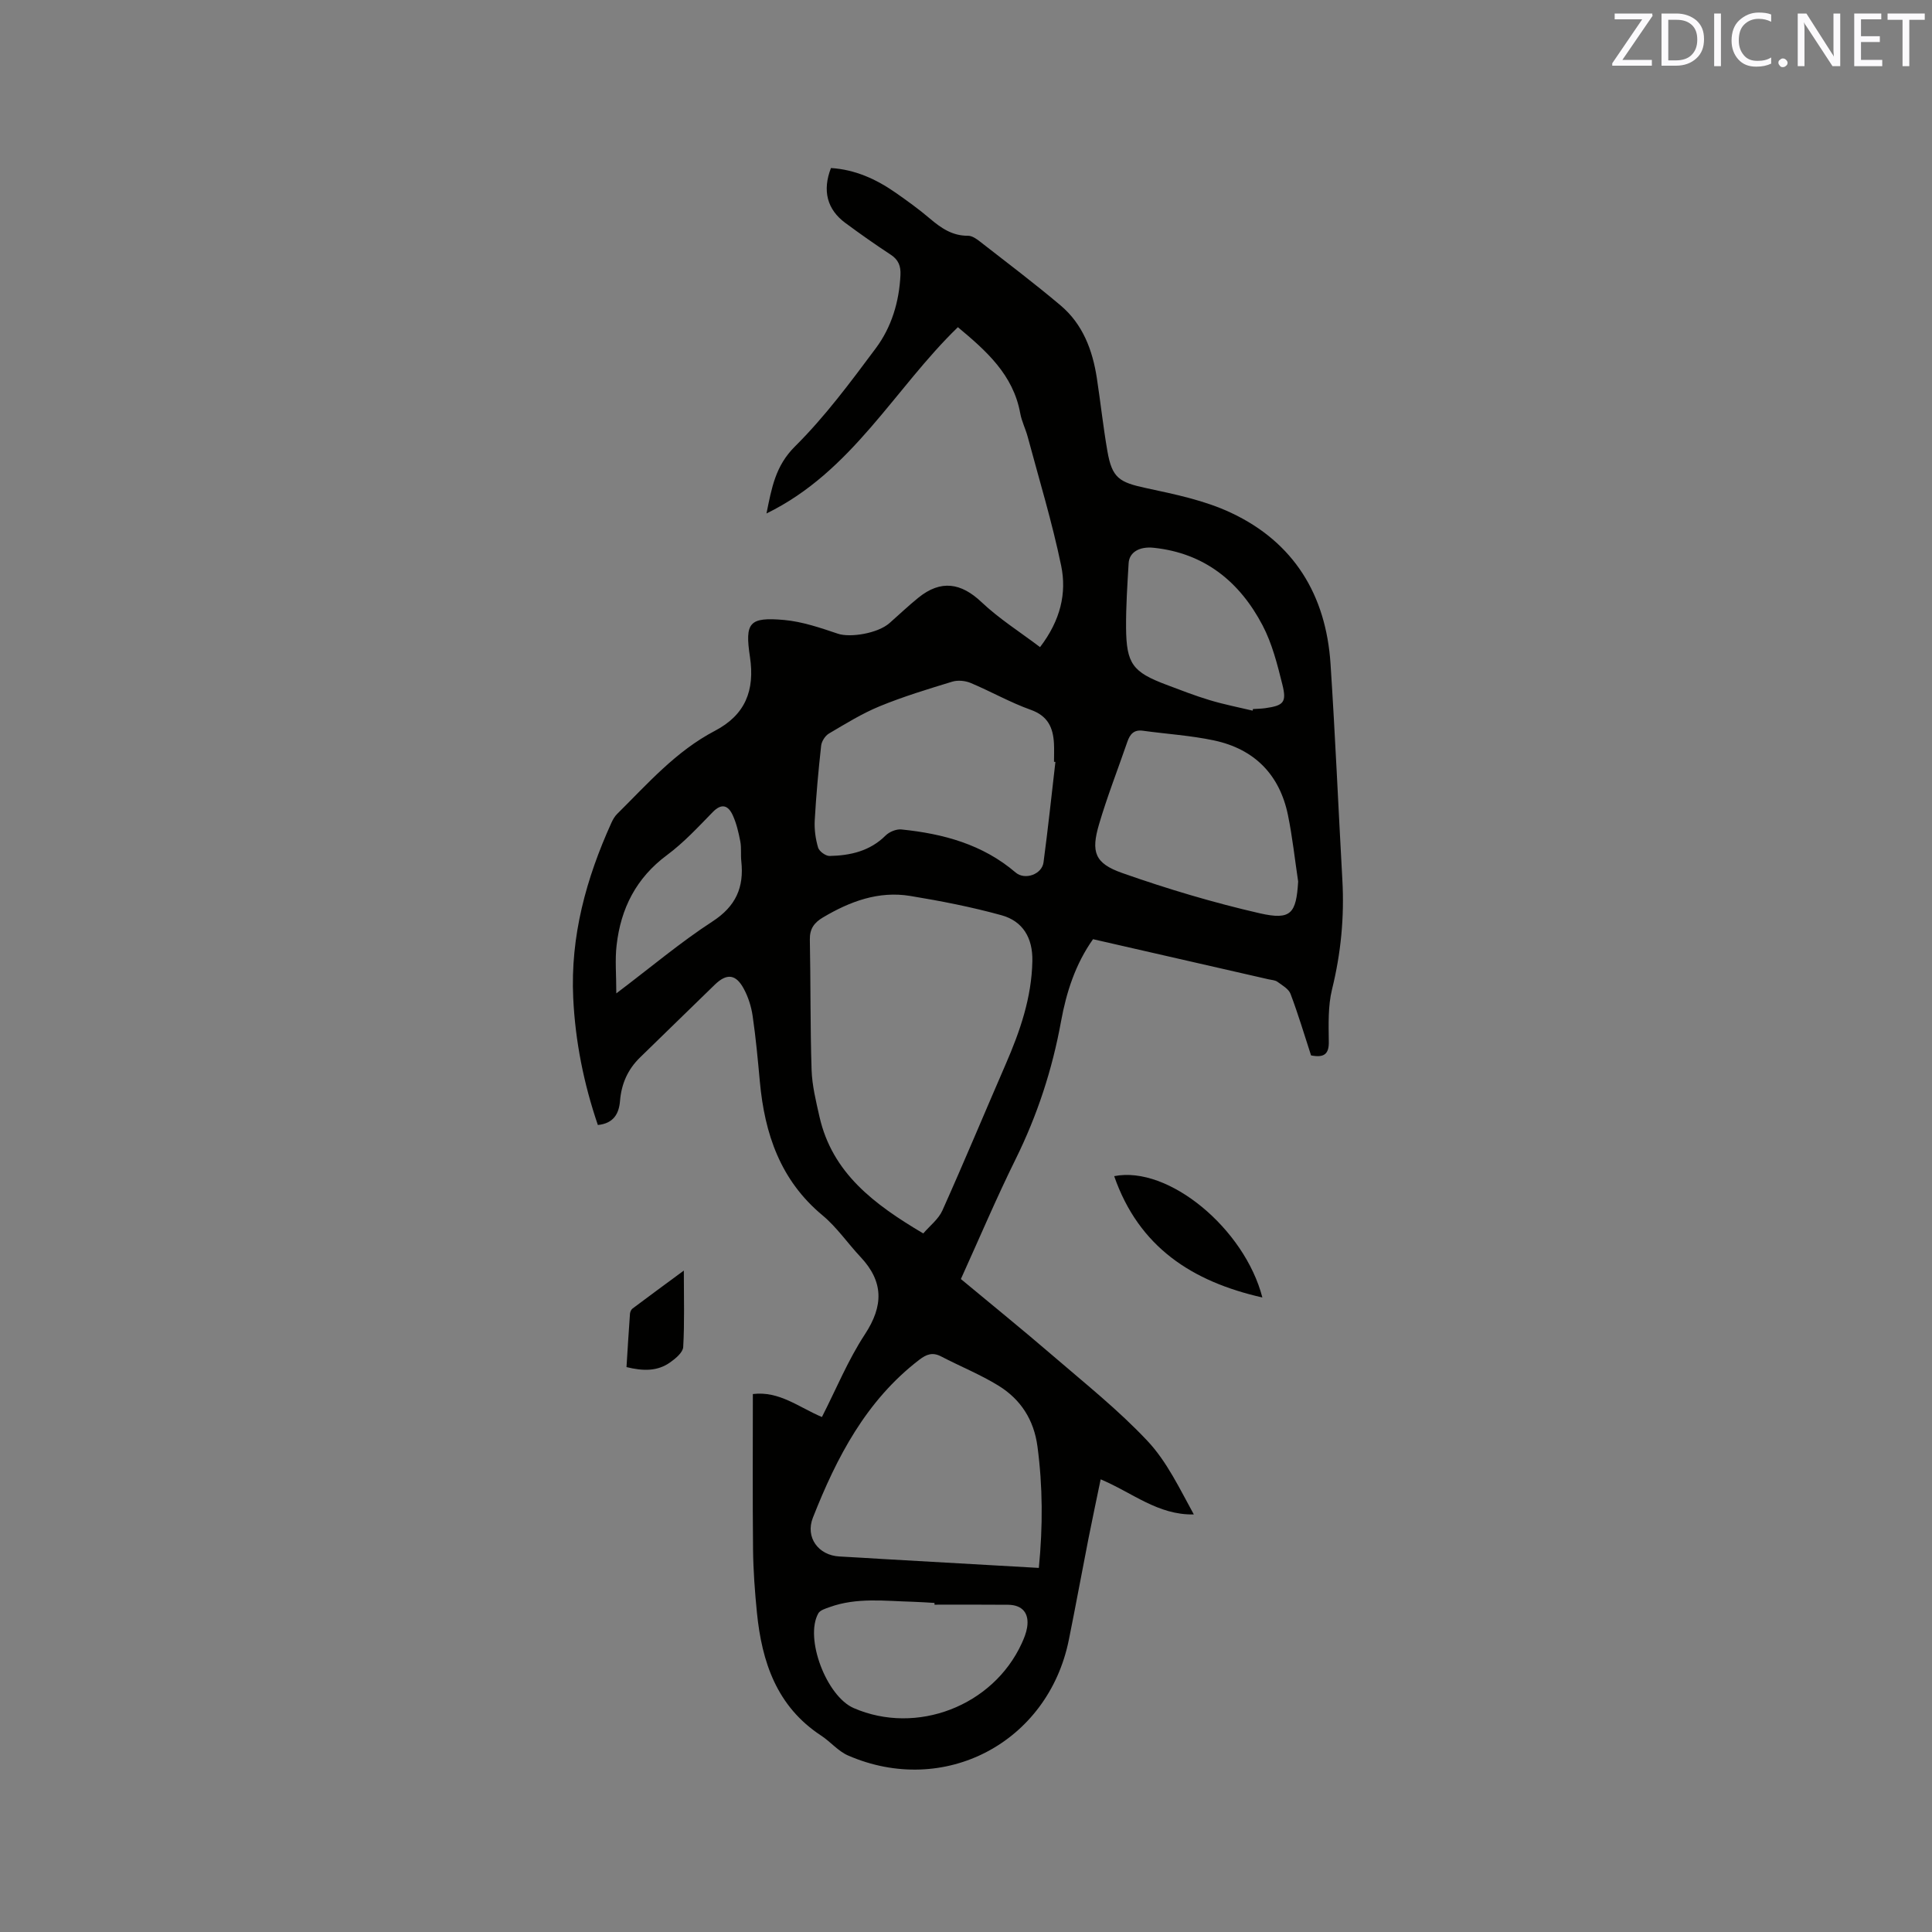 <svg enable-background="new 0 0 400 400" viewBox="0 0 400 400" xmlns="http://www.w3.org/2000/svg"><rect x="0" y="0" width="400" height="400" fill="#808080" stroke="none"/><path d="m271.44 218.51c-1.41-4.33-2.68-8.59-4.25-12.74-.39-1.03-1.71-1.77-2.71-2.5-.48-.35-1.2-.37-1.82-.51-12.07-2.76-24.14-5.52-36.36-8.31-3.64 5.14-5.52 10.96-6.62 17-1.81 9.97-4.91 19.44-9.4 28.53-3.98 8.05-7.49 16.34-11.34 24.83 6.4 5.32 12.82 10.52 19.07 15.9 6.65 5.73 13.57 11.24 19.56 17.62 4.04 4.29 6.67 9.91 9.6 15.22-7.45.15-12.73-4.52-19.29-7.27-.87 4.2-1.73 8.26-2.54 12.34-1.37 6.96-2.64 13.94-4.05 20.9-4.31 21.29-25.82 32.59-45.72 23.93-2.06-.9-3.63-2.85-5.56-4.11-9.2-6.03-12.28-15.24-13.3-25.5-.43-4.32-.75-8.67-.8-13.01-.11-10.7-.04-21.39-.04-32.21 5.49-.66 9.48 2.72 14.3 4.76 2.96-5.8 5.41-11.81 8.91-17.14 3.85-5.88 3.89-10.87-.9-15.98-2.67-2.84-4.91-6.16-7.88-8.63-8.73-7.25-11.99-16.88-12.98-27.68-.42-4.54-.83-9.08-1.49-13.58-.28-1.95-.91-3.95-1.85-5.68-1.63-3.02-3.51-3.21-5.96-.85-5.18 5.01-10.32 10.07-15.49 15.08-2.55 2.47-3.87 5.46-4.16 8.99-.21 2.64-1.31 4.68-4.59 5.01-2.91-8.53-4.67-17.27-5.1-26.29-.61-12.8 2.68-24.75 7.9-36.27.3-.66.68-1.34 1.19-1.84 6.31-6.24 12.14-12.97 20.24-17.21 6.26-3.28 8.31-8.31 7.26-15.31-1.07-7.09-.19-8.29 7.08-7.64 3.78.34 7.52 1.63 11.15 2.85 2.51.84 8.23-.05 10.68-2.22 1.99-1.75 3.91-3.59 5.97-5.25 4.64-3.75 8.83-3.09 13.07.93 3.62 3.43 7.92 6.14 12.11 9.31 4.25-5.56 5.55-11.19 4.37-16.87-1.86-8.99-4.55-17.81-6.93-26.69-.44-1.63-1.24-3.19-1.54-4.84-1.45-8.02-7.06-12.96-12.91-17.84-13.14 12.72-21.89 29.91-39.63 38.57 1.09-5.35 1.85-9.85 5.9-13.88 6.2-6.15 11.48-13.28 16.73-20.32 3.26-4.37 4.84-9.6 5.11-15.15.09-1.87-.4-3.18-2.03-4.24-3.19-2.09-6.31-4.29-9.38-6.56-3.79-2.8-4.79-6.69-2.98-11.37 4.97.31 9.34 2.28 13.38 5.1 2.43 1.7 4.85 3.44 7.1 5.36 2.32 1.97 4.66 3.59 7.89 3.56.83-.01 1.77.64 2.49 1.21 5.6 4.37 11.28 8.65 16.7 13.23 4.58 3.87 6.6 9.23 7.49 15.03.77 5.03 1.31 10.09 2.18 15.1.97 5.61 2.46 6.48 8.05 7.68 5.96 1.28 12.1 2.54 17.56 5.11 13.02 6.11 19.65 17.03 20.59 31.25.98 14.9 1.62 29.83 2.45 44.74.43 7.68-.29 15.19-2.14 22.69-.84 3.43-.71 7.14-.67 10.72.08 2.63-.92 3.48-3.67 2.94zm-80.29 36.86c1.36-1.58 3.15-2.95 3.96-4.75 4.5-10.04 8.73-20.2 13.11-30.29 2.97-6.84 5.38-13.79 5.52-21.38.09-4.75-1.95-8.23-6.39-9.46-6.19-1.71-12.53-2.95-18.87-3.99-6.58-1.09-12.52 1.13-18.12 4.46-1.78 1.06-2.73 2.33-2.69 4.55.18 9 .07 18.02.36 27.01.11 3.24.91 6.48 1.63 9.67 2.65 11.7 11.34 18.17 21.49 24.18zm23.93 69.25c.85-8.68.81-16.87-.28-25.11-.74-5.59-3.49-9.8-8.1-12.64-3.76-2.31-7.91-3.98-11.84-6.03-1.77-.92-3.01-.48-4.54.69-11.01 8.45-17.1 20.2-22.02 32.69-1.61 4.09 1.15 7.8 5.48 8.03 3.07.16 6.13.36 9.2.54 10.55.61 21.11 1.21 32.1 1.83zm3.43-166.87c-.1-.01-.19-.02-.29-.03 0-1.27.06-2.54-.01-3.81-.18-3.27-1.26-5.69-4.8-6.95-4.26-1.52-8.25-3.8-12.44-5.56-1.12-.47-2.66-.62-3.81-.27-5.05 1.54-10.12 3.08-15 5.08-3.68 1.51-7.11 3.64-10.55 5.67-.77.46-1.5 1.6-1.6 2.5-.57 5.15-1.04 10.32-1.33 15.49-.1 1.87.17 3.83.7 5.62.23.77 1.56 1.74 2.37 1.73 4.3-.09 8.36-1 11.61-4.24.77-.76 2.21-1.36 3.27-1.25 8.65.88 16.83 3.08 23.65 8.92 1.91 1.63 5.45.38 5.77-2.11.92-6.91 1.66-13.85 2.46-20.79zm50.26 24.77c-.69-4.59-1.18-9.21-2.11-13.75-1.72-8.4-6.95-13.69-15.3-15.47-4.83-1.03-9.82-1.33-14.74-2.01-1.86-.26-2.68.73-3.21 2.28-1.96 5.69-4.16 11.3-5.86 17.07s-.91 8.1 4.8 10.11c9.34 3.29 18.88 6.14 28.53 8.35 6.43 1.45 7.48.01 7.89-6.58zm-75.29 149.71c0-.12 0-.24 0-.36-1.48-.08-2.96-.2-4.44-.24-5.8-.15-11.64-.94-17.29 1.11-.84.3-1.96.63-2.33 1.29-2.88 5.14 1.69 17.16 7.33 19.61 13.03 5.66 28.84-.42 34.79-13.4.48-1.05.93-2.16 1.11-3.28.48-2.96-.97-4.68-3.94-4.71-5.07-.05-10.15-.02-15.23-.02zm65.86-185.1c.03-.11.05-.22.08-.33.85-.06 1.7-.06 2.54-.18 3.78-.54 4.47-1.18 3.54-4.9-1.04-4.17-2.12-8.48-4.1-12.25-4.74-9.03-12.02-14.96-22.55-16.06-2.96-.31-5.05.93-5.18 3.2-.26 4.44-.56 8.9-.53 13.34.06 7.48 1.36 9.19 8.32 11.81 2.97 1.12 5.94 2.28 8.97 3.19 2.93.89 5.94 1.47 8.91 2.18zm-131.74 58.54c7.2-5.44 13.28-10.58 19.91-14.89 4.84-3.14 6.56-7.06 5.97-12.46-.15-1.36.05-2.78-.21-4.12-.36-1.85-.79-3.74-1.57-5.43-.91-1.97-2.24-2.58-4.13-.64-3.03 3.11-6.02 6.34-9.48 8.91-6.38 4.73-9.57 11.05-10.43 18.68-.35 2.98-.06 6.03-.06 9.95z" fill="#010100"/><path d="m261.36 268.63c-14.58-3.3-25.57-10.45-30.68-25.12 11.22-2.25 27 10.87 30.68 25.12z" fill="#010100"/><path d="m129.71 283.04c.24-3.74.45-7.39.72-11.04.03-.38.24-.86.53-1.08 3.33-2.5 6.68-4.96 10.62-7.86 0 5.78.16 10.82-.13 15.83-.06 1.11-1.55 2.36-2.67 3.15-2.66 1.91-5.66 1.84-9.07 1z" fill="#010100"/><g fill="#fbfafc"><path d="m342.2 3.2-6.3 9.2h6.1v1.2h-8.2v-.5l6.2-9.1h-5.7v-1.2h7.8v.4z"/><path d="m344 13.7v-10.9h3.1c1.6 0 3 .5 4.1 1.4 1.1 1 1.6 2.2 1.6 3.9s-.5 3-1.6 4-2.5 1.5-4.2 1.5h-3zm1.4-9.6v8.4h1.6c1.4 0 2.5-.4 3.2-1.1.8-.8 1.2-1.8 1.2-3.2s-.4-2.4-1.2-3.1-1.8-1-3.1-1z"/><path d="m356.3 2.8v10.9h-1.4v-10.9z"/><path d="m366.6 13.2c-.8.4-1.8.6-3 .6-1.6 0-2.8-.5-3.7-1.5s-1.4-2.3-1.4-3.9c0-1.7.5-3.2 1.6-4.2s2.4-1.6 4-1.6c1 0 1.9.1 2.6.4v1.5c-.8-.4-1.6-.6-2.6-.6-1.2 0-2.2.4-3 1.2s-1.1 1.9-1.1 3.3c0 1.3.4 2.3 1.1 3.1s1.6 1.1 2.8 1.1c1.1 0 2-.2 2.8-.7v1.3z"/><path d="m368.2 13c0-.3.1-.5.3-.6.2-.2.4-.3.6-.3.3 0 .5.1.7.3s.3.4.3.6-.1.5-.3.6c-.2.2-.4.3-.7.3s-.5-.1-.6-.3c-.2-.2-.3-.4-.3-.6z"/><path d="m381.1 13.7h-1.7l-5.5-8.4c-.2-.2-.3-.5-.4-.7 0 .2.1.8.1 1.5v7.6h-1.4v-10.9h1.8l5.3 8.3c.3.4.4.6.4.8 0-.3-.1-.8-.1-1.6v-7.5h1.4v10.9z"/><path d="m389.7 13.7h-5.8v-10.9h5.6v1.2h-4.2v3.5h3.9v1.2h-3.9v3.7h4.4z"/><path d="m398.4 4.1h-3.1v9.6h-1.4v-9.6h-3.1v-1.3h7.7v1.3z"/></g></svg>